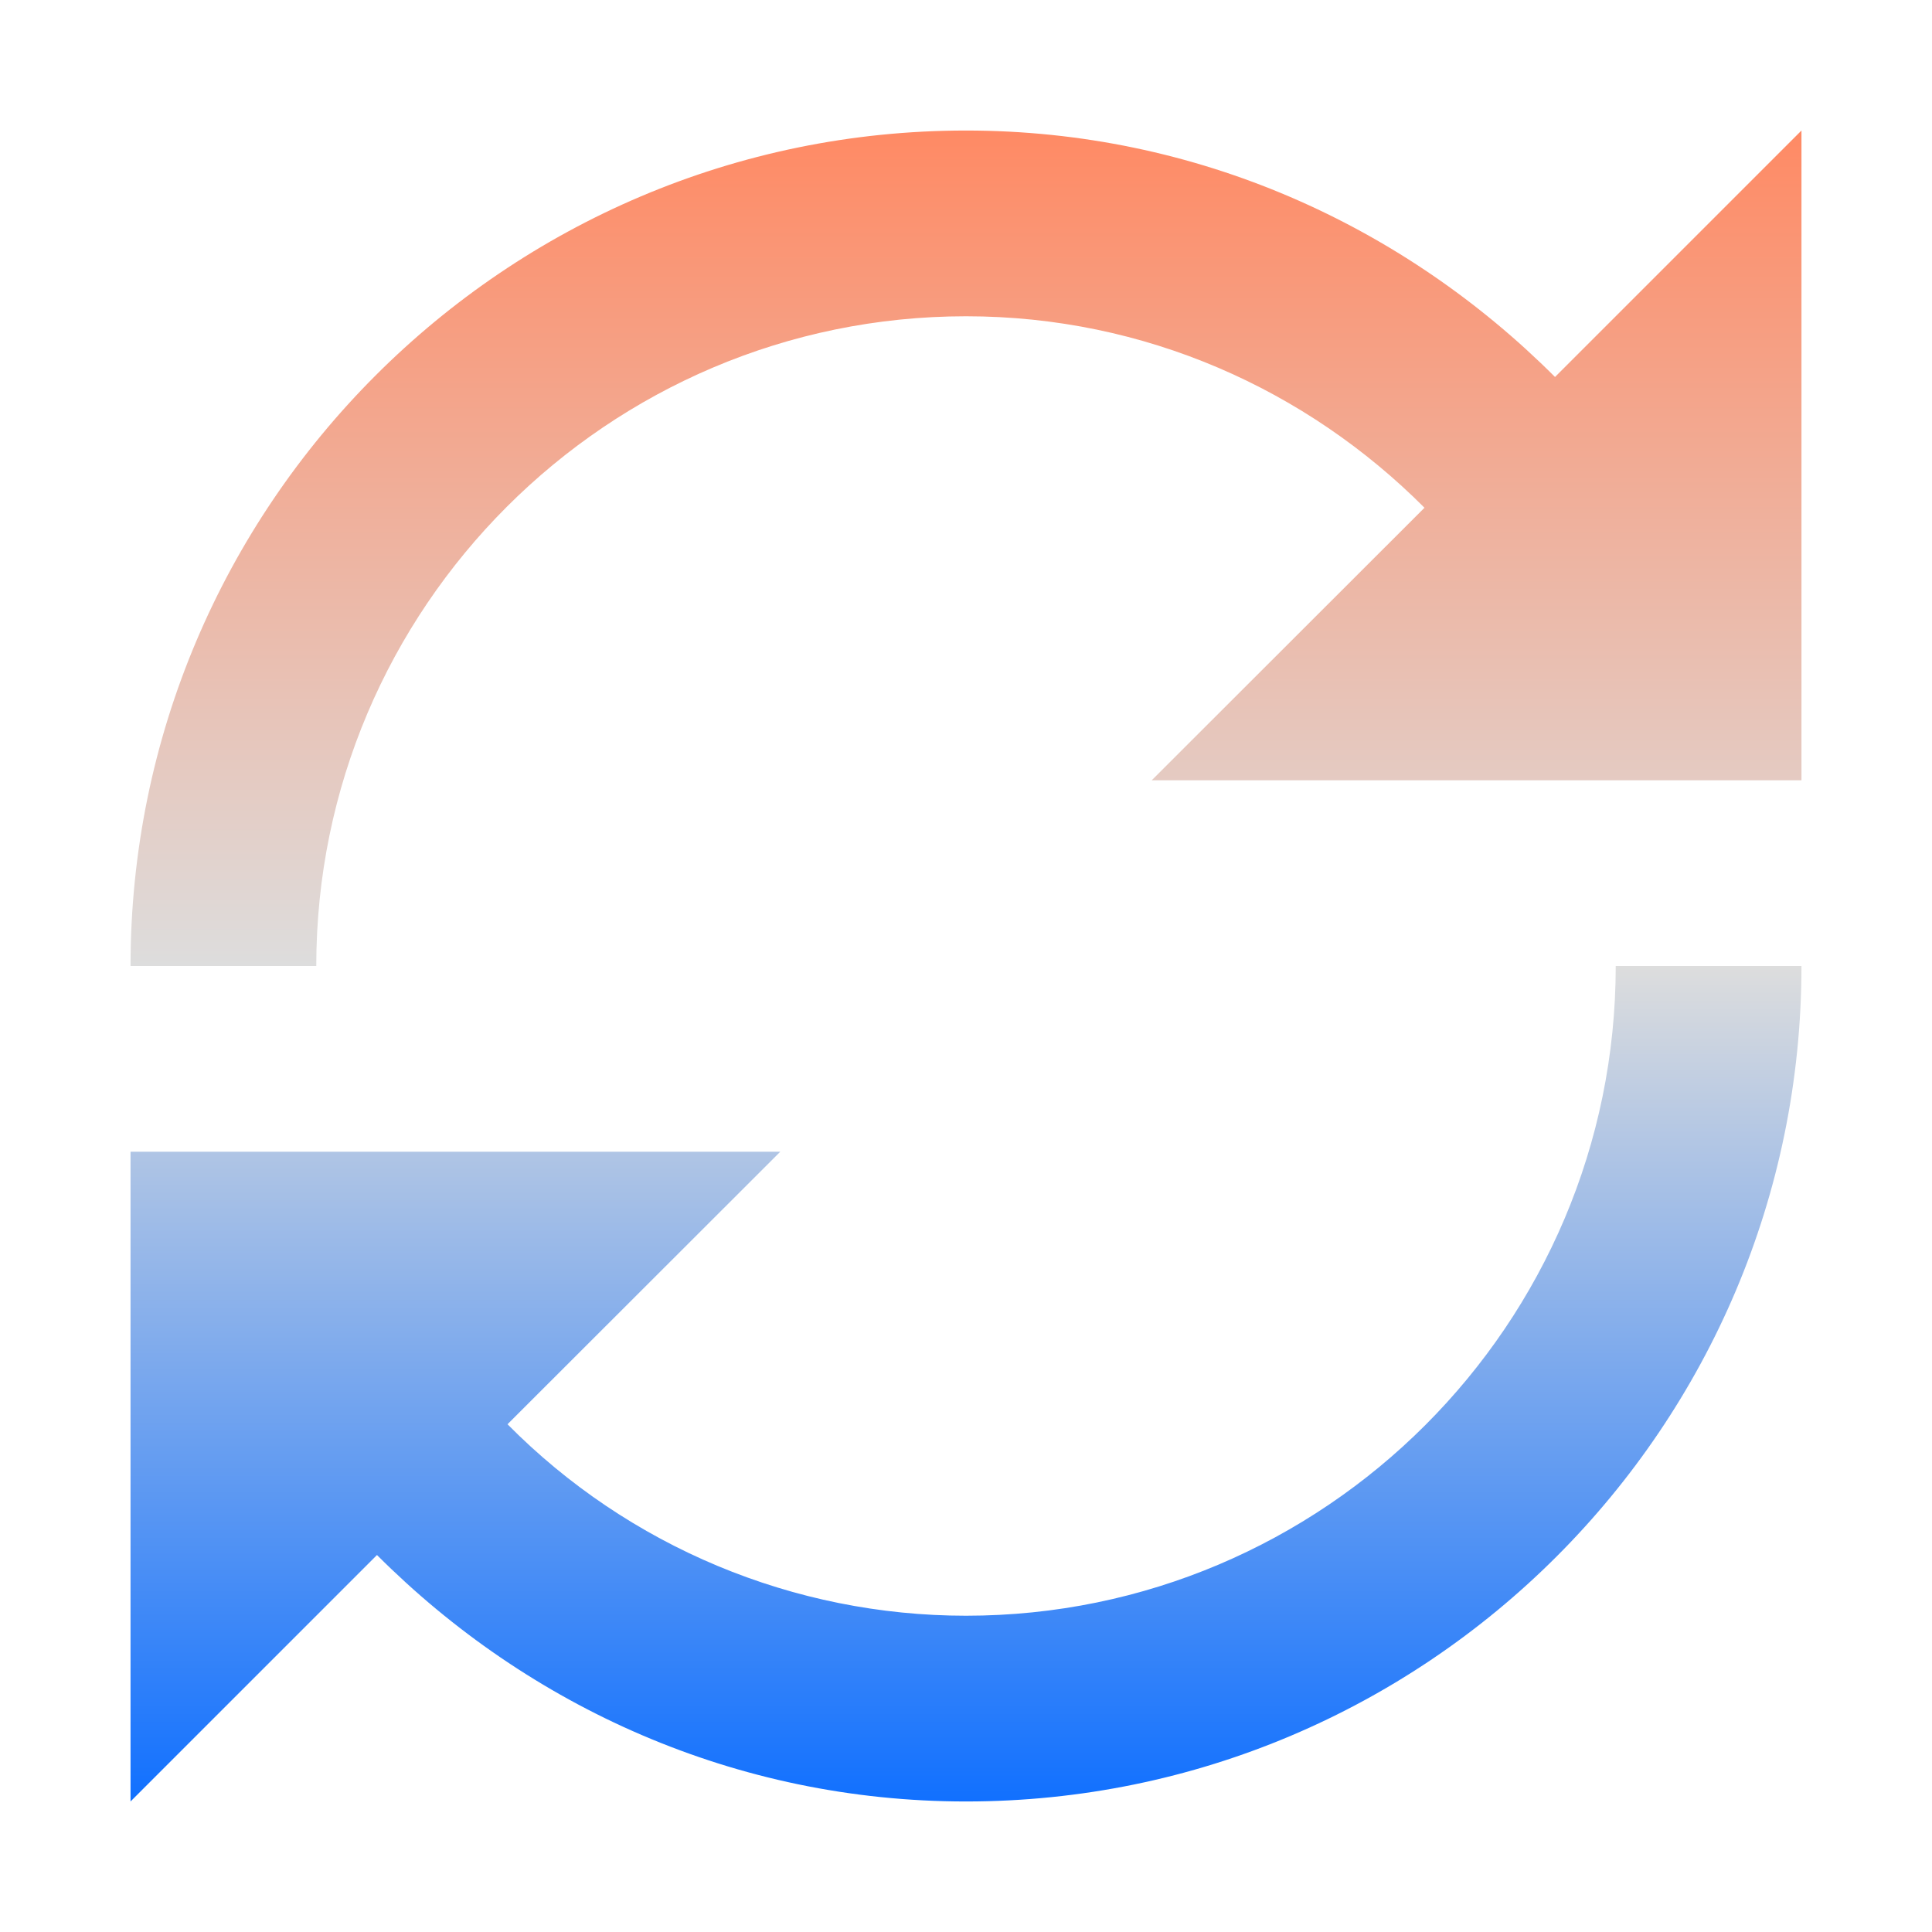 <svg xmlns="http://www.w3.org/2000/svg" xmlns:xlink="http://www.w3.org/1999/xlink" width="64px" height="64px" viewBox="0 0 64 64" version="1.1">
<defs>
<linearGradient id="linear0" gradientUnits="userSpaceOnUse" x1="0" y1="0" x2="0" y2="1" gradientTransform="matrix(55.351,0,0,55.351,4.324,4.324)">
<stop offset="0" style="stop-color:#ff8963;stop-opacity:1;"/>
<stop offset="0.5" style="stop-color:#dddddd;stop-opacity:1;"/>
<stop offset="1" style="stop-color:#0F6FFF;stop-opacity:1;"/>
</linearGradient>
</defs>
<g id="surface1">
<path style=" stroke:none;fill-rule:nonzero;fill:url(#linear0);" d="M 32 4.324 C 16.734 4.324 4.324 16.746 4.324 32 L 10.477 32 C 10.477 20.133 20.133 10.477 32 10.477 C 37.938 10.477 43.293 12.914 47.188 16.82 L 38.152 25.848 L 59.676 25.848 L 59.676 4.324 L 51.512 12.488 C 46.496 7.469 39.637 4.324 32 4.324 Z M 53.523 32 C 53.523 43.867 43.867 53.523 32 53.523 C 26.297 53.523 20.824 51.238 16.812 47.18 L 25.848 38.152 L 4.324 38.152 L 4.324 59.676 L 12.488 51.512 C 17.504 56.531 24.363 59.676 32 59.676 C 47.266 59.676 59.676 47.266 59.676 32 Z M 53.523 32 "/>
</g>
</svg>
